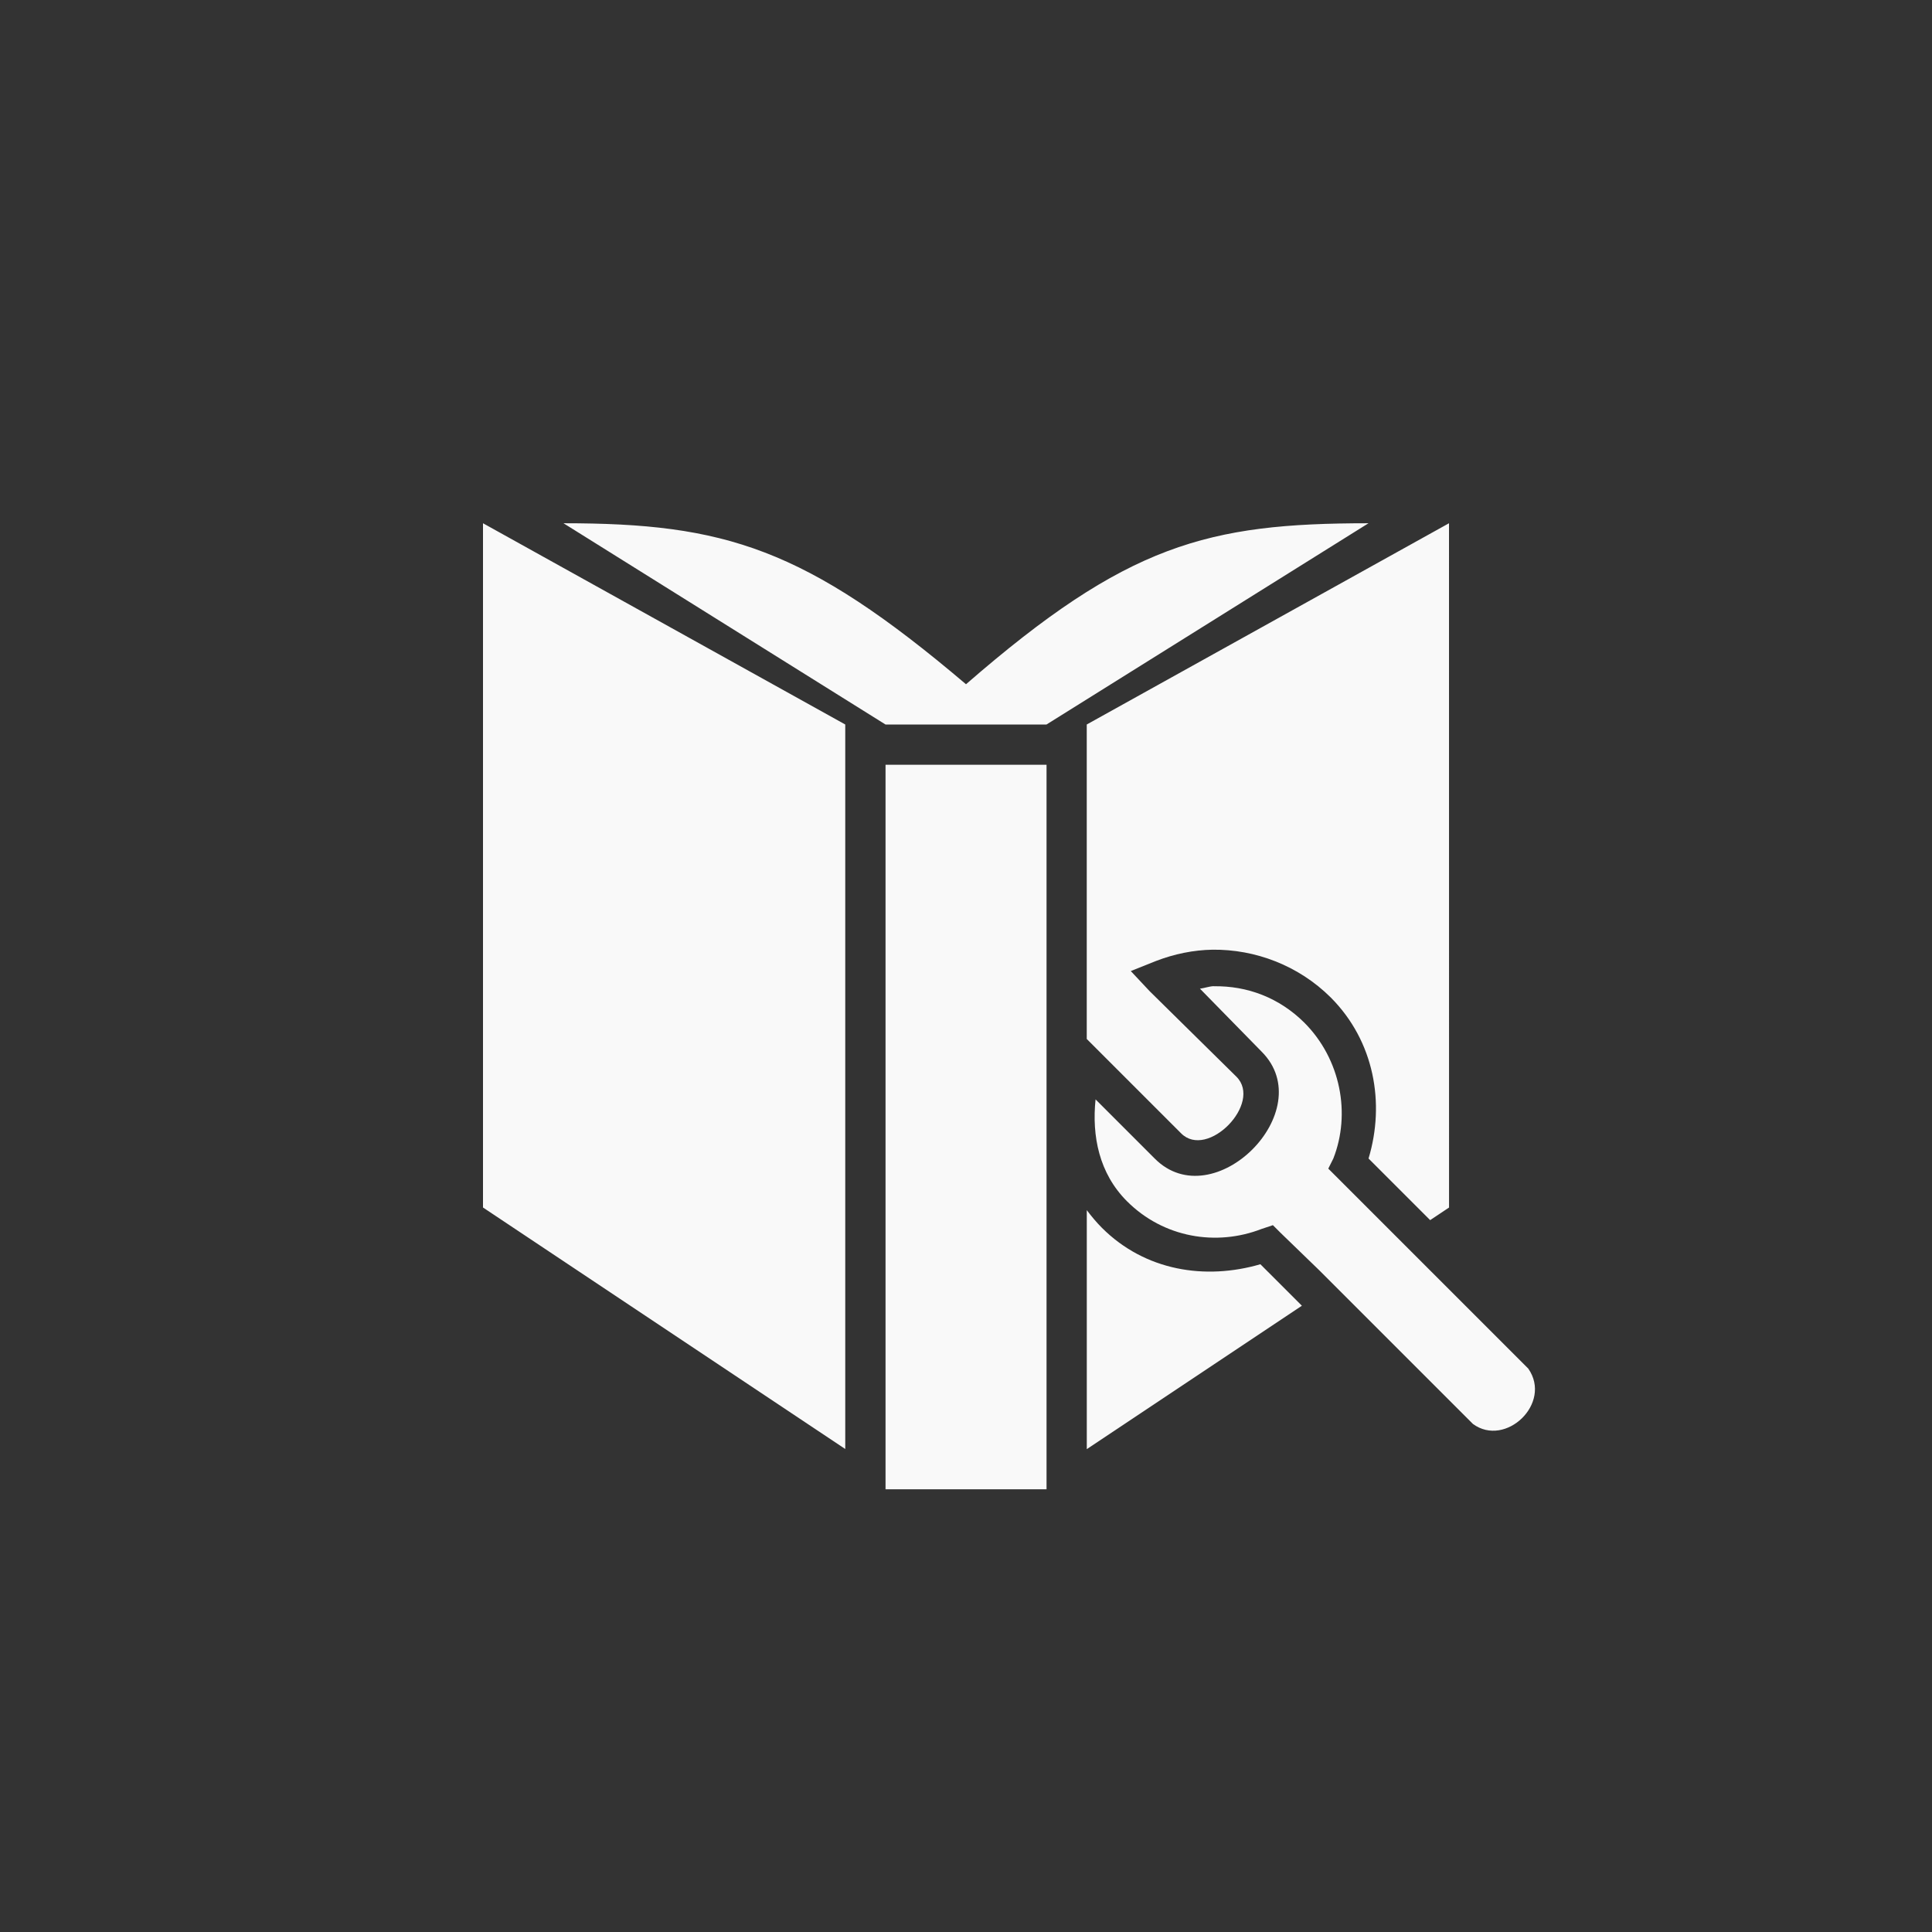 <!-- color: #266318 --><svg xmlns="http://www.w3.org/2000/svg" viewBox="0 0 48 48"><rect x="0" y="0" width="48" height="48" fill="#333333" stroke="none"/><g><path d="m 12 13 l 0 17 l 9 6 l 0 -18 m -7 -5 l 8 5 l 4 0 l 8 -5 c -4 0 -6 0.52 -10 4 c -4 -3.395 -6 -4 -10 -4 m 22 0 l -9 5 l 0 7.813 l 2.344 2.344 c 0.656 0.66 2.031 -0.75 1.375 -1.406 l -2.156 -2.125 l -0.469 -0.5 l 0.625 -0.25 c 0.457 -0.176 0.934 -0.273 1.406 -0.281 c 1.055 -0.012 2.133 0.387 2.938 1.188 c 1.082 1.086 1.352 2.625 0.938 4 l 1.531 1.531 l 0.469 -0.313 m -14 -11 l 0 18 l 4 0 l 0 -18 m 4.156 5.5 c -0.113 0.004 -0.227 0.047 -0.344 0.063 l 1.531 1.563 c 1.469 1.469 -1.195 4.129 -2.656 2.656 l -1.469 -1.469 c -0.094 0.91 0.086 1.836 0.781 2.531 c 0.906 0.906 2.219 1.125 3.344 0.688 l 0.281 -0.094 l 0.188 0.188 l 0.969 0.938 l 3.813 3.813 c 0.809 0.594 1.977 -0.512 1.375 -1.375 l -4.969 -4.969 l 0.125 -0.25 c 0.438 -1.113 0.184 -2.469 -0.719 -3.375 c -0.625 -0.621 -1.414 -0.918 -2.25 -0.906 m -3.156 5.563 l 0 5.938 l 5.344 -3.563 l -1.031 -1.031 c -1.367 0.398 -2.863 0.168 -3.938 -0.906 c -0.137 -0.137 -0.262 -0.289 -0.375 -0.438 m 0 0" fill="#f9f9f9" stroke="none" fill-rule="nonzero" fill-opacity="1"/></g></svg>